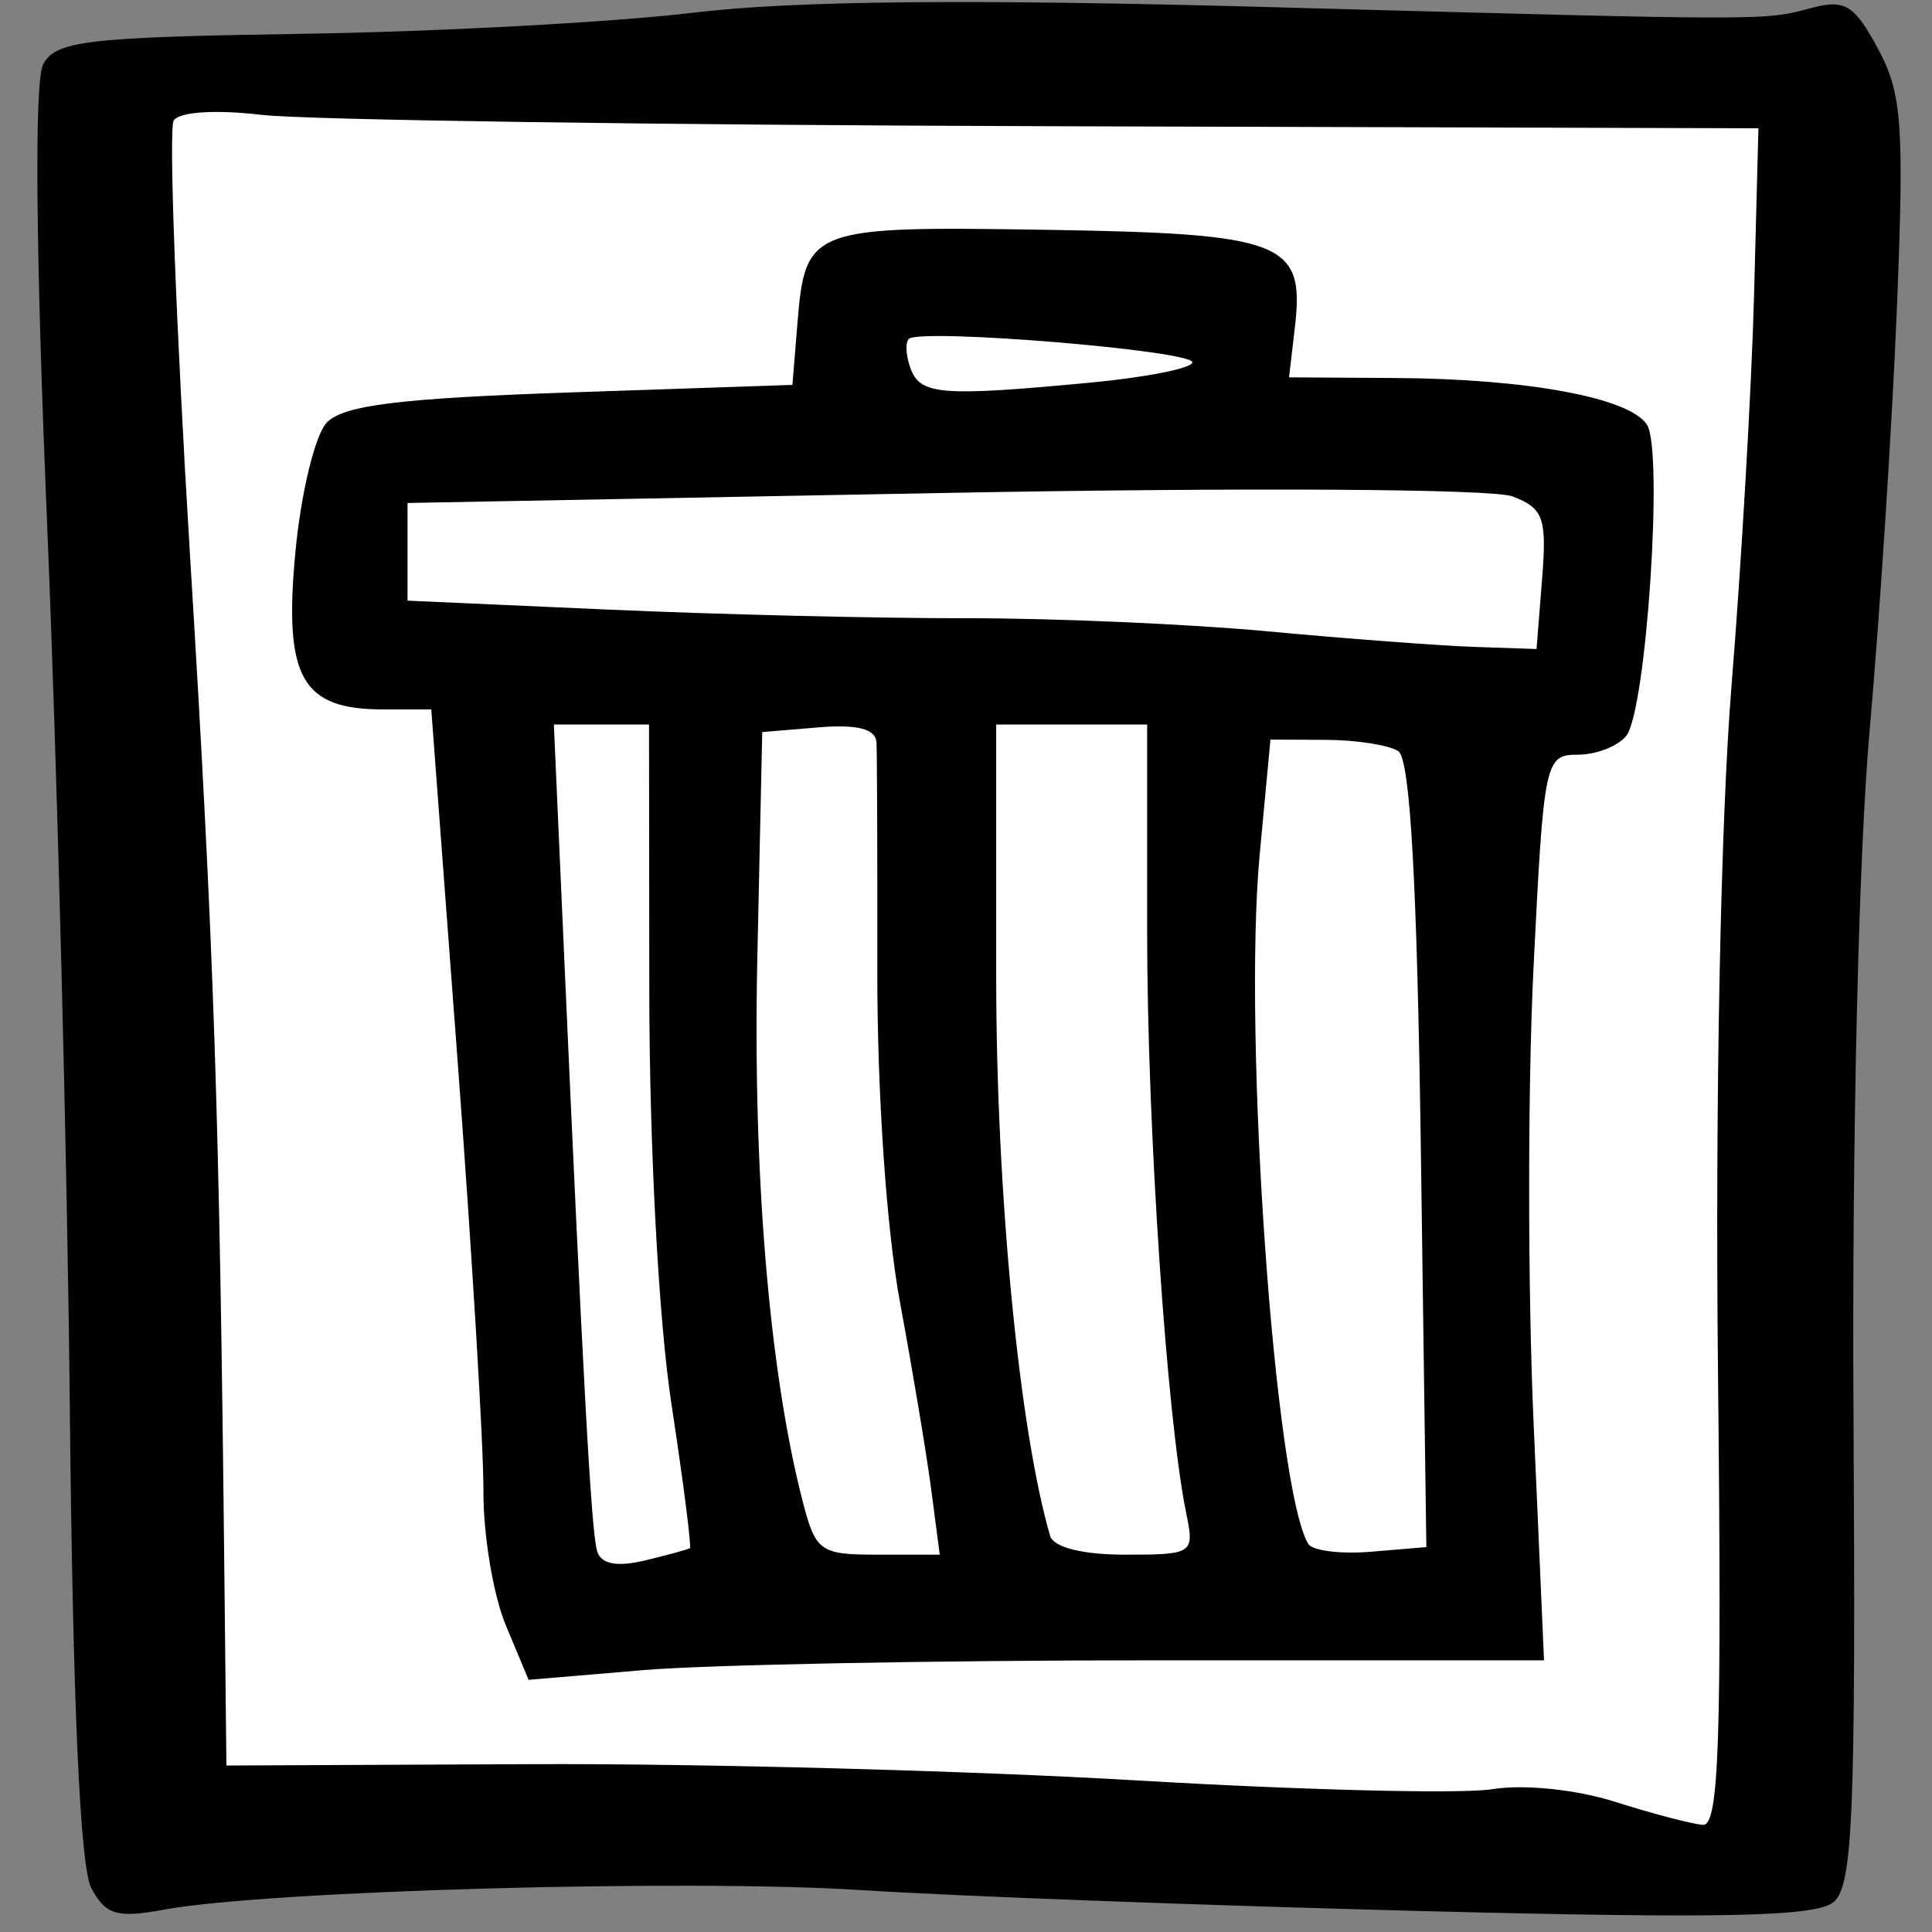 <?xml version="1.0" encoding="UTF-8" standalone="no"?>
<!-- Created with Inkscape (http://www.inkscape.org/) -->

<svg version="1.1" id="svg627" width="170.667" height="170.667" viewBox="0 0 170.667 170.667" xml:space="preserve"
    xmlns="http://www.w3.org/2000/svg"
    xmlns:svg="http://www.w3.org/2000/svg">
    <rect x="0" y="0" width="170.667" height="170.667" fill="#808080" stroke="none"/>
    <defs id="defs631" />
    <rect style="fill:#ffffff;stroke:none;stroke-width:75.591;stroke-linejoin:bevel;stroke-opacity:0;fill-opacity:1" id="rect369" width="147.609" height="158.726" x="9.882" y="6.382" />
    <path style="fill:#000000;stroke-width:1.333" d="M 8.066,166.789 C 7.075,164.938 6.428,150.464 6.167,124.324 5.949,102.512 5.048,67.422 4.165,46.346 3.151,22.147 3.023,7.159 3.817,5.676 4.926,3.602 7.633,3.286 26.87,2.983 38.858,2.795 54.364,1.953 61.327,1.114 70.111,0.056 85.628,-0.095 111.994,0.623 c 44.792,1.22 43.727,1.218 48.073,0.068 2.905,-0.769 3.754,-0.244 5.825,3.603 2.133,3.961 2.334,6.743 1.666,23.105 -0.418,10.231 -1.503,27.002 -2.412,37.268 -0.966,10.909 -1.554,35.921 -1.414,60.182 0.205,35.527 -0.05,41.755 -1.766,43.179 -1.55,1.287 -9.795,1.466 -36.319,0.789 -18.873,-0.481 -41.214,-1.316 -49.647,-1.856 -15.42,-0.986 -52.458,0.058 -61.549,1.735 -4.121,0.76 -5.117,0.463 -6.385,-1.908 z M 151.761,121 c -0.253,-23.863 0.233,-48.501 1.189,-60.333 0.889,-11 1.789,-26.6 2,-34.667 L 155.333,11.333 92.715,11.15 C 58.275,11.049 26.961,10.598 23.128,10.148 19.027,9.666 15.823,9.874 15.342,10.653 c -0.45,0.728 0.198,17.979 1.44,38.336 2.127,34.852 2.604,48.98 3.038,89.992 L 20,155.96 47,155.84 c 14.85,-0.066 38.928,0.582 53.507,1.441 14.579,0.859 28.679,1.206 31.333,0.77 2.762,-0.453 7.393,0.024 10.826,1.114 3.3,1.048 6.792,1.964 7.761,2.037 1.431,0.107 1.681,-7.411 1.333,-40.202 z M 44.68,143.571 c -1.107,-2.65 -1.996,-7.988 -1.975,-11.861 0.021,-3.874 -1.007,-20.993 -2.285,-38.043 l -2.323,-31 h -4.287 c -7.17,0 -8.747,-2.822 -7.723,-13.827 0.487,-5.232 1.734,-10.406 2.776,-11.506 1.452,-1.535 6.455,-2.155 21.514,-2.667 l 19.623,-0.667 0.433,-5.316 c 0.698,-8.571 1.063,-8.71 21.929,-8.384 21.022,0.329 22.905,1.063 22.027,8.583 l -0.52,4.451 9.399,0.058 c 11.69,0.072 20.694,1.744 22.221,4.126 1.469,2.292 -0.059,25.245 -1.83,27.483 -0.725,0.917 -2.656,1.667 -4.29,1.667 -2.889,0 -2.997,0.524 -3.904,18.831 -0.513,10.357 -0.513,28.357 -0.001,40 l 0.93,21.169 h -34.662 c -19.064,0 -39.247,0.388 -44.85,0.861 l -10.188,0.861 z m 16.264,-6.813 c 0.152,-0.11 -0.587,-5.876 -1.643,-12.812 C 58.186,116.625 57.371,101.404 57.357,87.667 L 57.333,64 H 53.13 48.926 l 0.845,19 c 1.752,39.422 2.467,52.384 2.978,54.033 0.353,1.139 1.746,1.407 4.223,0.812 2.033,-0.488 3.82,-0.977 3.973,-1.087 z m 21.33,-5.091 C 81.866,128.55 80.62,121.075 79.505,115.055 78.307,108.587 77.486,96.59 77.499,85.722 c 0.012,-10.114 -0.02,-19.175 -0.072,-20.136 -0.064,-1.192 -1.683,-1.616 -5.094,-1.333 l -5,0.414 -0.434,20 c -0.408,18.805 1.03,36.236 3.934,47.667 1.208,4.756 1.536,5 6.725,5 h 5.455 z m 22.513,2 c -1.711,-8.267 -3.451,-34.142 -3.452,-51.333 l -0.001,-18.333 h -6.667 -6.667 v 22.257 c 0,19.058 2.02,40.009 4.763,49.41 0.298,1.022 2.864,1.667 6.634,1.667 6.002,0 6.13,-0.087 5.389,-3.667 z M 125.52,102 c -0.333,-24.004 -0.948,-34.968 -2,-35.646 -0.836,-0.539 -3.718,-0.989 -6.406,-1 l -4.886,-0.02 -0.952,10.159 c -1.496,15.964 1.337,56.105 4.297,60.896 0.371,0.601 2.869,0.909 5.551,0.685 L 126,136.667 Z m 10.701,-50.818 c 0.433,-5.44 0.13,-6.288 -2.62,-7.334 -1.757,-0.668 -23.663,-0.798 -50.355,-0.299 l -47.246,0.883 v 4.314 4.314 l 17.667,0.787 c 9.717,0.433 23.967,0.778 31.667,0.766 7.7,-0.012 19.7,0.51 26.667,1.159 6.967,0.649 15.156,1.266 18.199,1.371 l 5.532,0.19 z M 96.333,33.798 c 4.95,-0.467 9,-1.273 9,-1.791 0,-1.046 -24.086,-3.032 -25.052,-2.066 -0.336,0.336 -0.255,1.536 0.179,2.668 0.876,2.283 2.776,2.426 15.873,1.189 z" id="path308" />
</svg>
